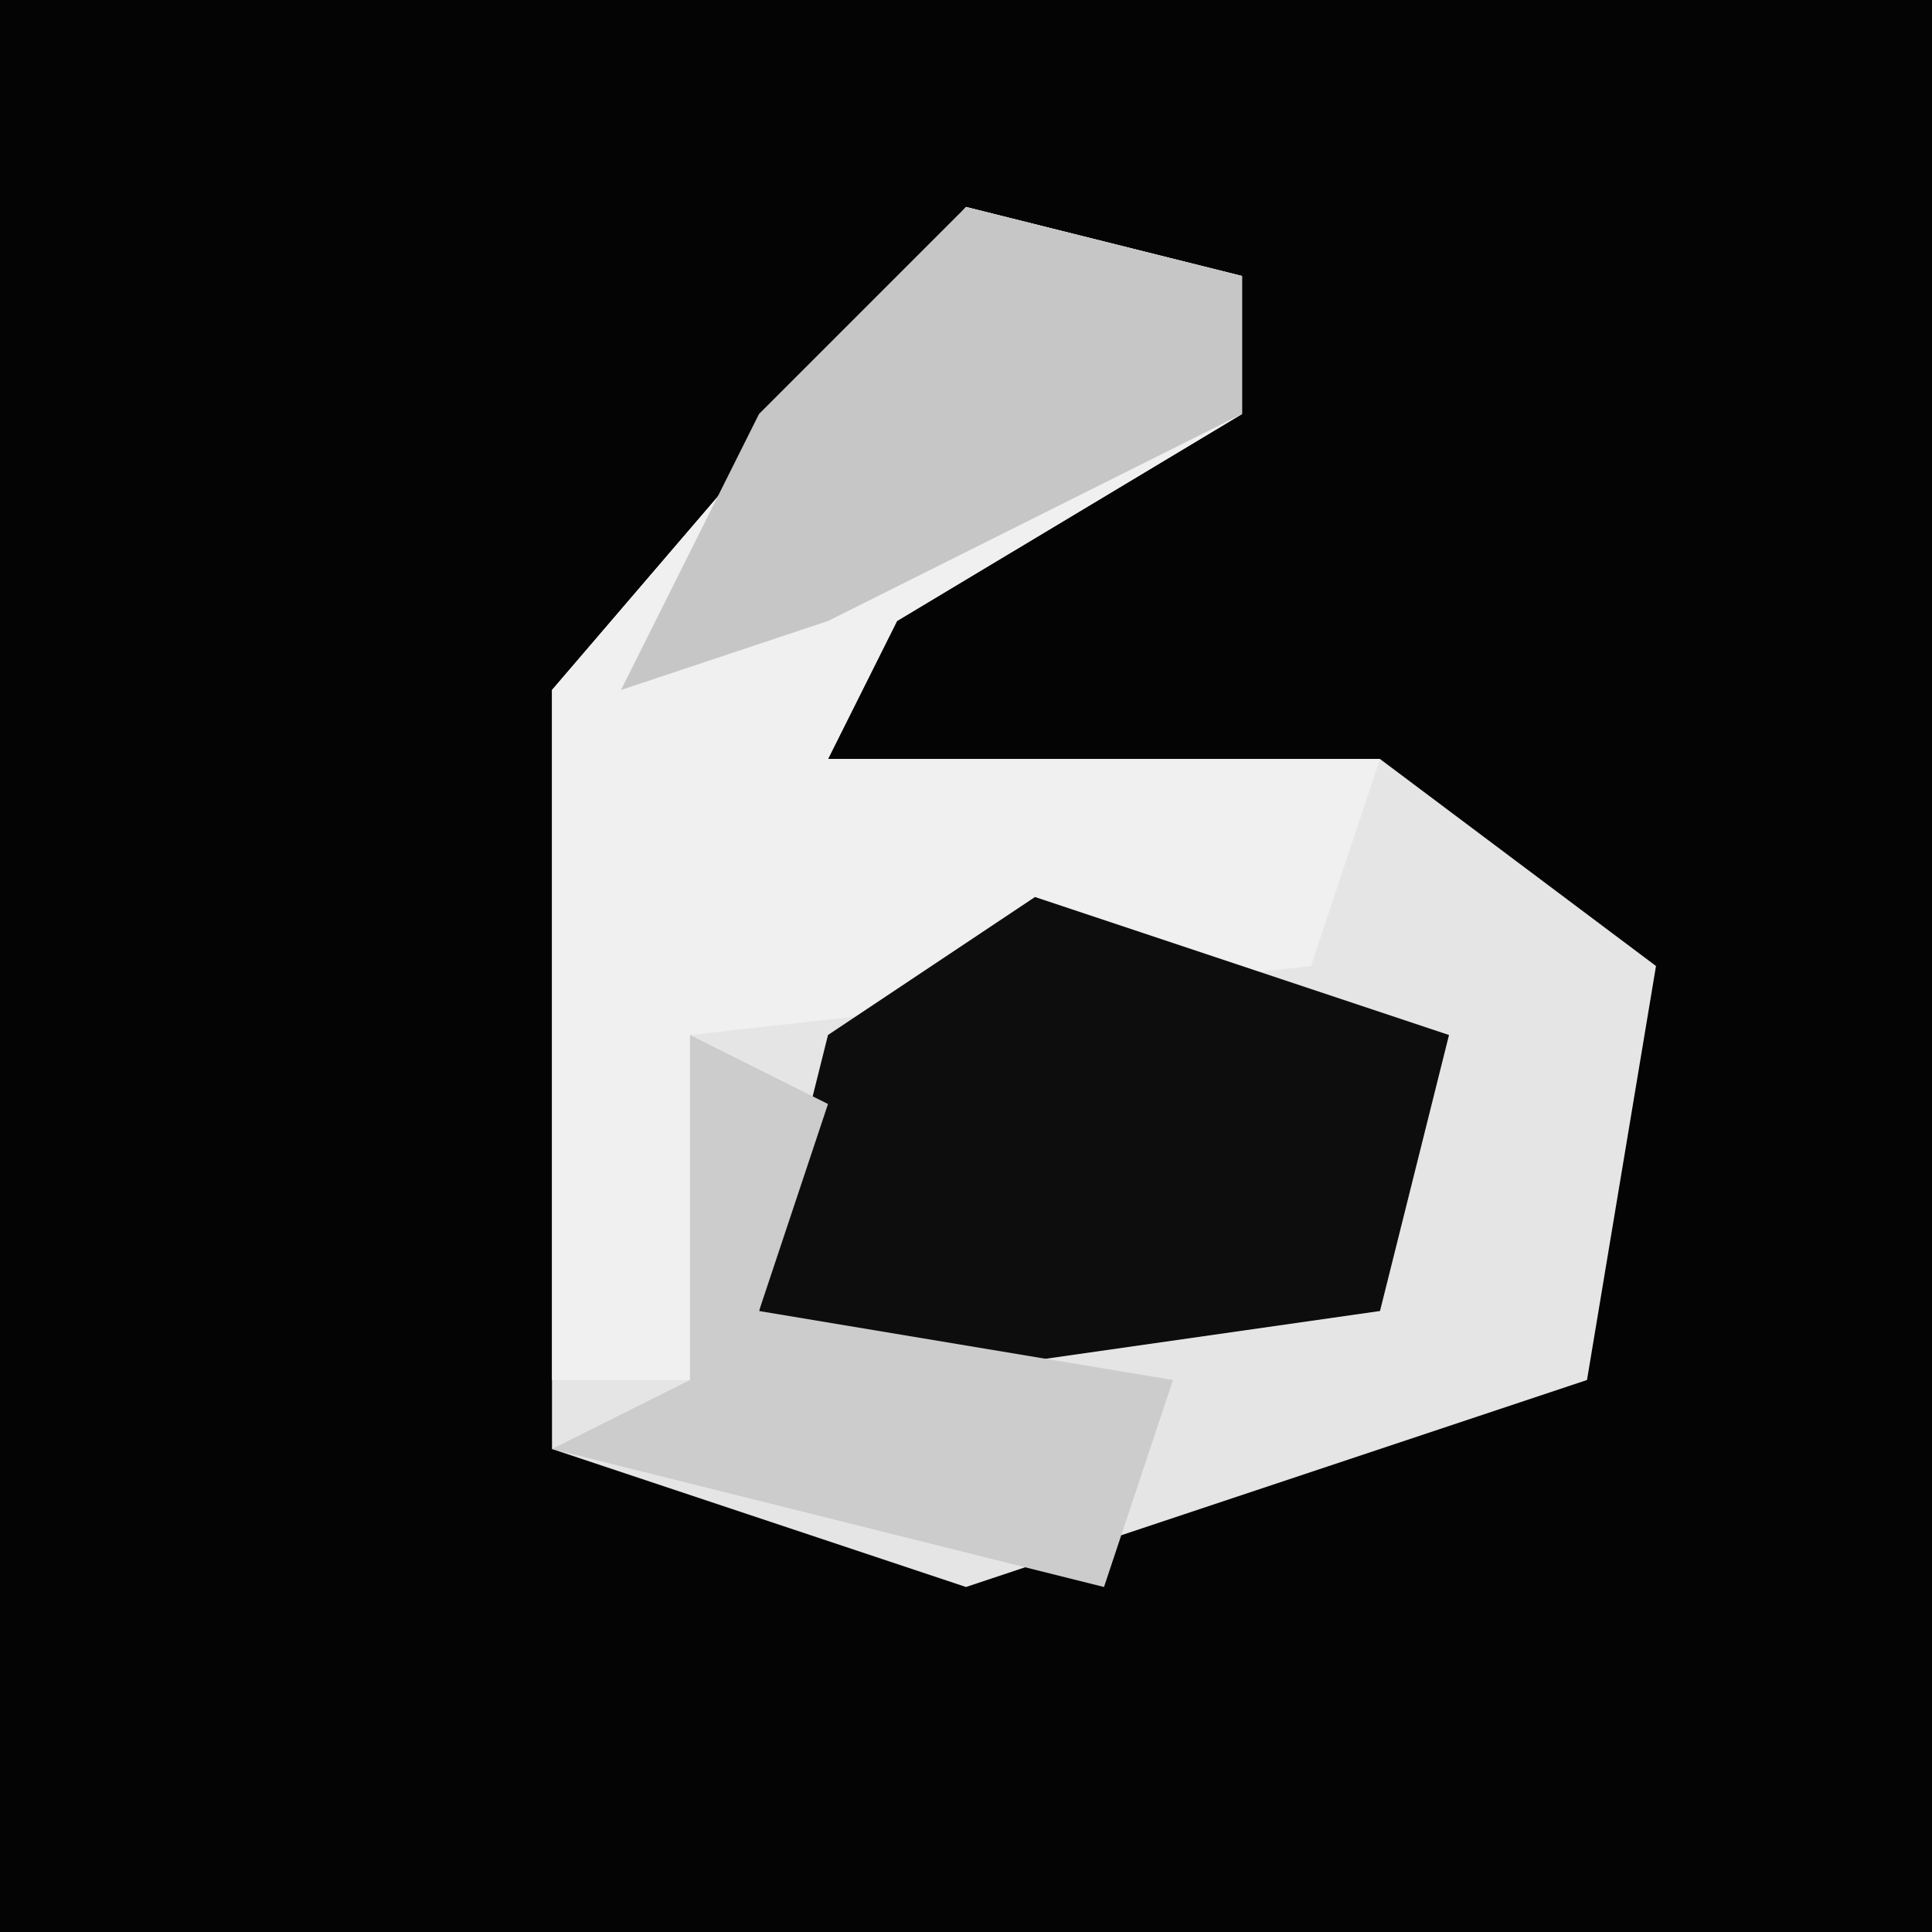 <?xml version="1.0" encoding="UTF-8"?>
<svg version="1.1" xmlns="http://www.w3.org/2000/svg" width="28" height="28">
<path d="M0,0 L28,0 L28,28 L0,28 Z " fill="#040404" transform="translate(0,0)"/>
<path d="M0,0 L4,1 L4,3 L-1,6 L-2,8 L6,8 L10,11 L9,17 L0,20 L-6,18 L-6,7 Z " fill="#E5E5E5" transform="translate(14,3)"/>
<path d="M0,0 L4,1 L4,3 L-1,6 L-2,8 L6,8 L5,11 L-4,12 L-4,17 L-6,17 L-6,7 Z " fill="#F0F0F0" transform="translate(14,3)"/>
<path d="M0,0 L6,2 L5,6 L-2,7 L-4,6 L-3,2 Z " fill="#0D0D0D" transform="translate(15,13)"/>
<path d="M0,0 L4,1 L4,3 L-2,6 L-5,7 L-3,3 Z " fill="#C6C6C6" transform="translate(14,3)"/>
<path d="M0,0 L2,1 L1,4 L7,5 L6,8 L-2,6 L0,5 Z " fill="#CCCCCC" transform="translate(10,15)"/>
</svg>
